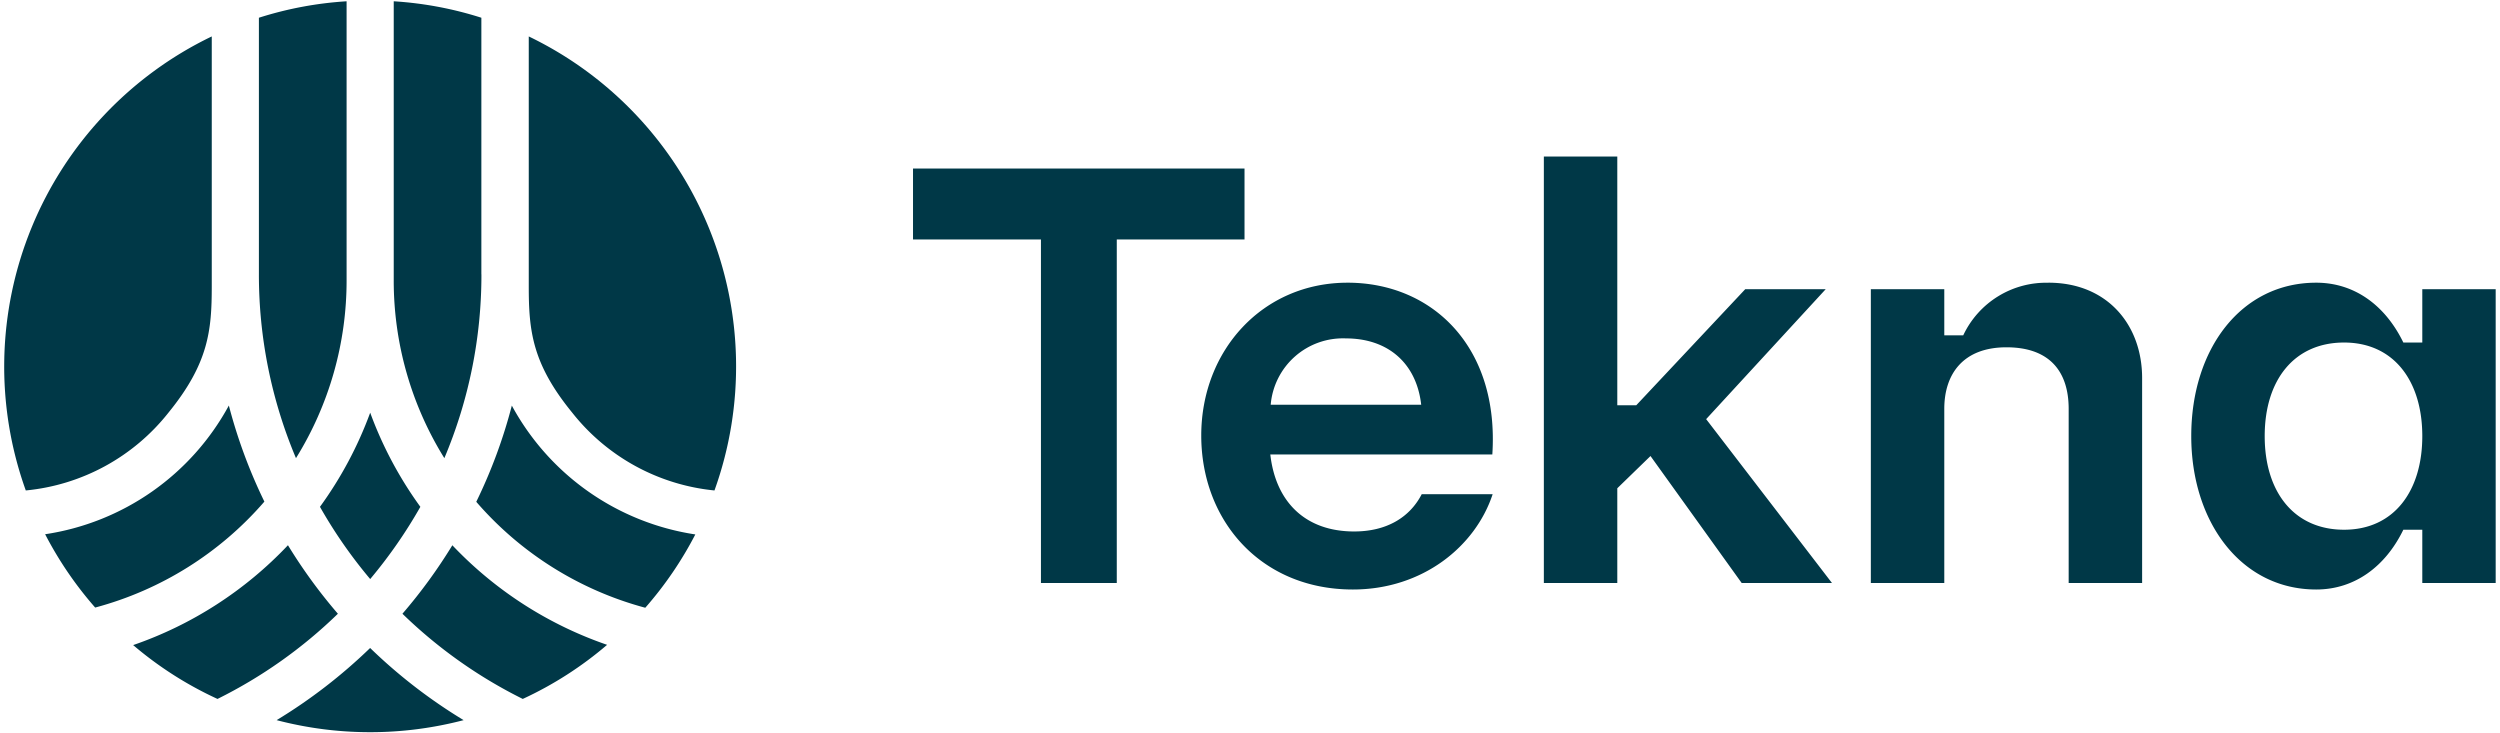 <svg id="Layer_1" data-name="Layer 1" xmlns="http://www.w3.org/2000/svg" viewBox="0 0 387.7 113.75"><defs><style>.cls-1{fill:#003847;}</style></defs><path class="cls-1" d="M193,37.14H173.19V90.41H161.43V37.14H141.59v-11H193Zm38.4,33.34H197c.83,7.35,5.42,11.94,13,11.94,5.06,0,8.64-2.2,10.48-5.78h11c-2.66,8.08-10.84,14.78-21.68,14.78-14.24,0-23.51-10.65-23.51-23.88s9.55-23.7,22.68-23.7S232.53,53.76,231.43,70.48Zm-11-7.71c-.74-6.53-5.24-10.29-11.67-10.29a11.24,11.24,0,0,0-11.67,10.29Zm62.73-17.92H270.65l-16.9,18h-2.94V24.28H239.42V90.41h11.39V75.72l5.15-5L270.1,90.41h14L264.59,65Zm34.54-1A14.2,14.2,0,0,0,304.46,52h-2.94V44.85H290.13V90.41h11.39v-27c0-5.42,2.94-9.55,9.64-9.55s9.65,3.76,9.65,9.55v27H332.2V58.63C332.2,50.36,326.78,43.84,317.68,43.84Zm69.36,1V90.41H375.65V82.15h-2.94c-2.76,5.69-7.54,9.27-13.51,9.27-11.66,0-19.38-10.47-19.38-23.79,0-13.5,7.72-23.79,19.38-23.79,6,0,10.75,3.59,13.51,9.28h2.94V44.85ZM375.65,67.63c0-8.54-4.41-14.51-12.13-14.51s-12.31,5.79-12.31,14.51,4.59,14.52,12.31,14.52S375.65,76.18,375.65,67.63Zm-331,16.93a59.91,59.91,0,0,1-24,15.48,56.5,56.5,0,0,0,13.08,8.35A73.75,73.75,0,0,0,52.4,95.18,80.77,80.77,0,0,1,44.66,84.56Zm30-42V2.75A56.13,56.13,0,0,0,61.06.2V43.45a52.15,52.15,0,0,0,7.85,27.6A73.15,73.15,0,0,0,74.66,42.55ZM41,77.79a80.27,80.27,0,0,1-5.51-14.9h0A39,39,0,0,1,7,82.85a56.84,56.84,0,0,0,7.76,11.37A52.68,52.68,0,0,0,41,77.79ZM82,5.65v38.7c0,6.89.5,12,6.72,19.62A32.12,32.12,0,0,0,110.8,76.06,56.81,56.81,0,0,0,82,5.65ZM45.9,71.05a52.15,52.15,0,0,0,7.85-27.6V.2a56.13,56.13,0,0,0-13.6,2.55v39.8A73.15,73.15,0,0,0,45.9,71.05ZM57.41,89.8a74.86,74.86,0,0,0,7.78-11.2A59.91,59.91,0,0,1,57.41,64,59.94,59.94,0,0,1,49.62,78.6,74.19,74.19,0,0,0,57.41,89.8ZM42.9,111.68a57.19,57.19,0,0,0,29,0,81.37,81.37,0,0,1-14.5-11.19A81.8,81.8,0,0,1,42.9,111.68ZM26.12,64c6.22-7.65,6.72-12.73,6.72-19.62V5.65A56.81,56.81,0,0,0,4,76.06,32.12,32.12,0,0,0,26.12,64Zm53.25-1.08a79.56,79.56,0,0,1-5.51,14.9,52.68,52.68,0,0,0,26.21,16.43,56.84,56.84,0,0,0,7.76-11.37A39,39,0,0,1,79.37,62.89ZM70.15,84.56a80.77,80.77,0,0,1-7.74,10.62,73.75,73.75,0,0,0,18.66,13.21A56.5,56.5,0,0,0,94.15,100,59.91,59.91,0,0,1,70.15,84.56Z"/></svg>